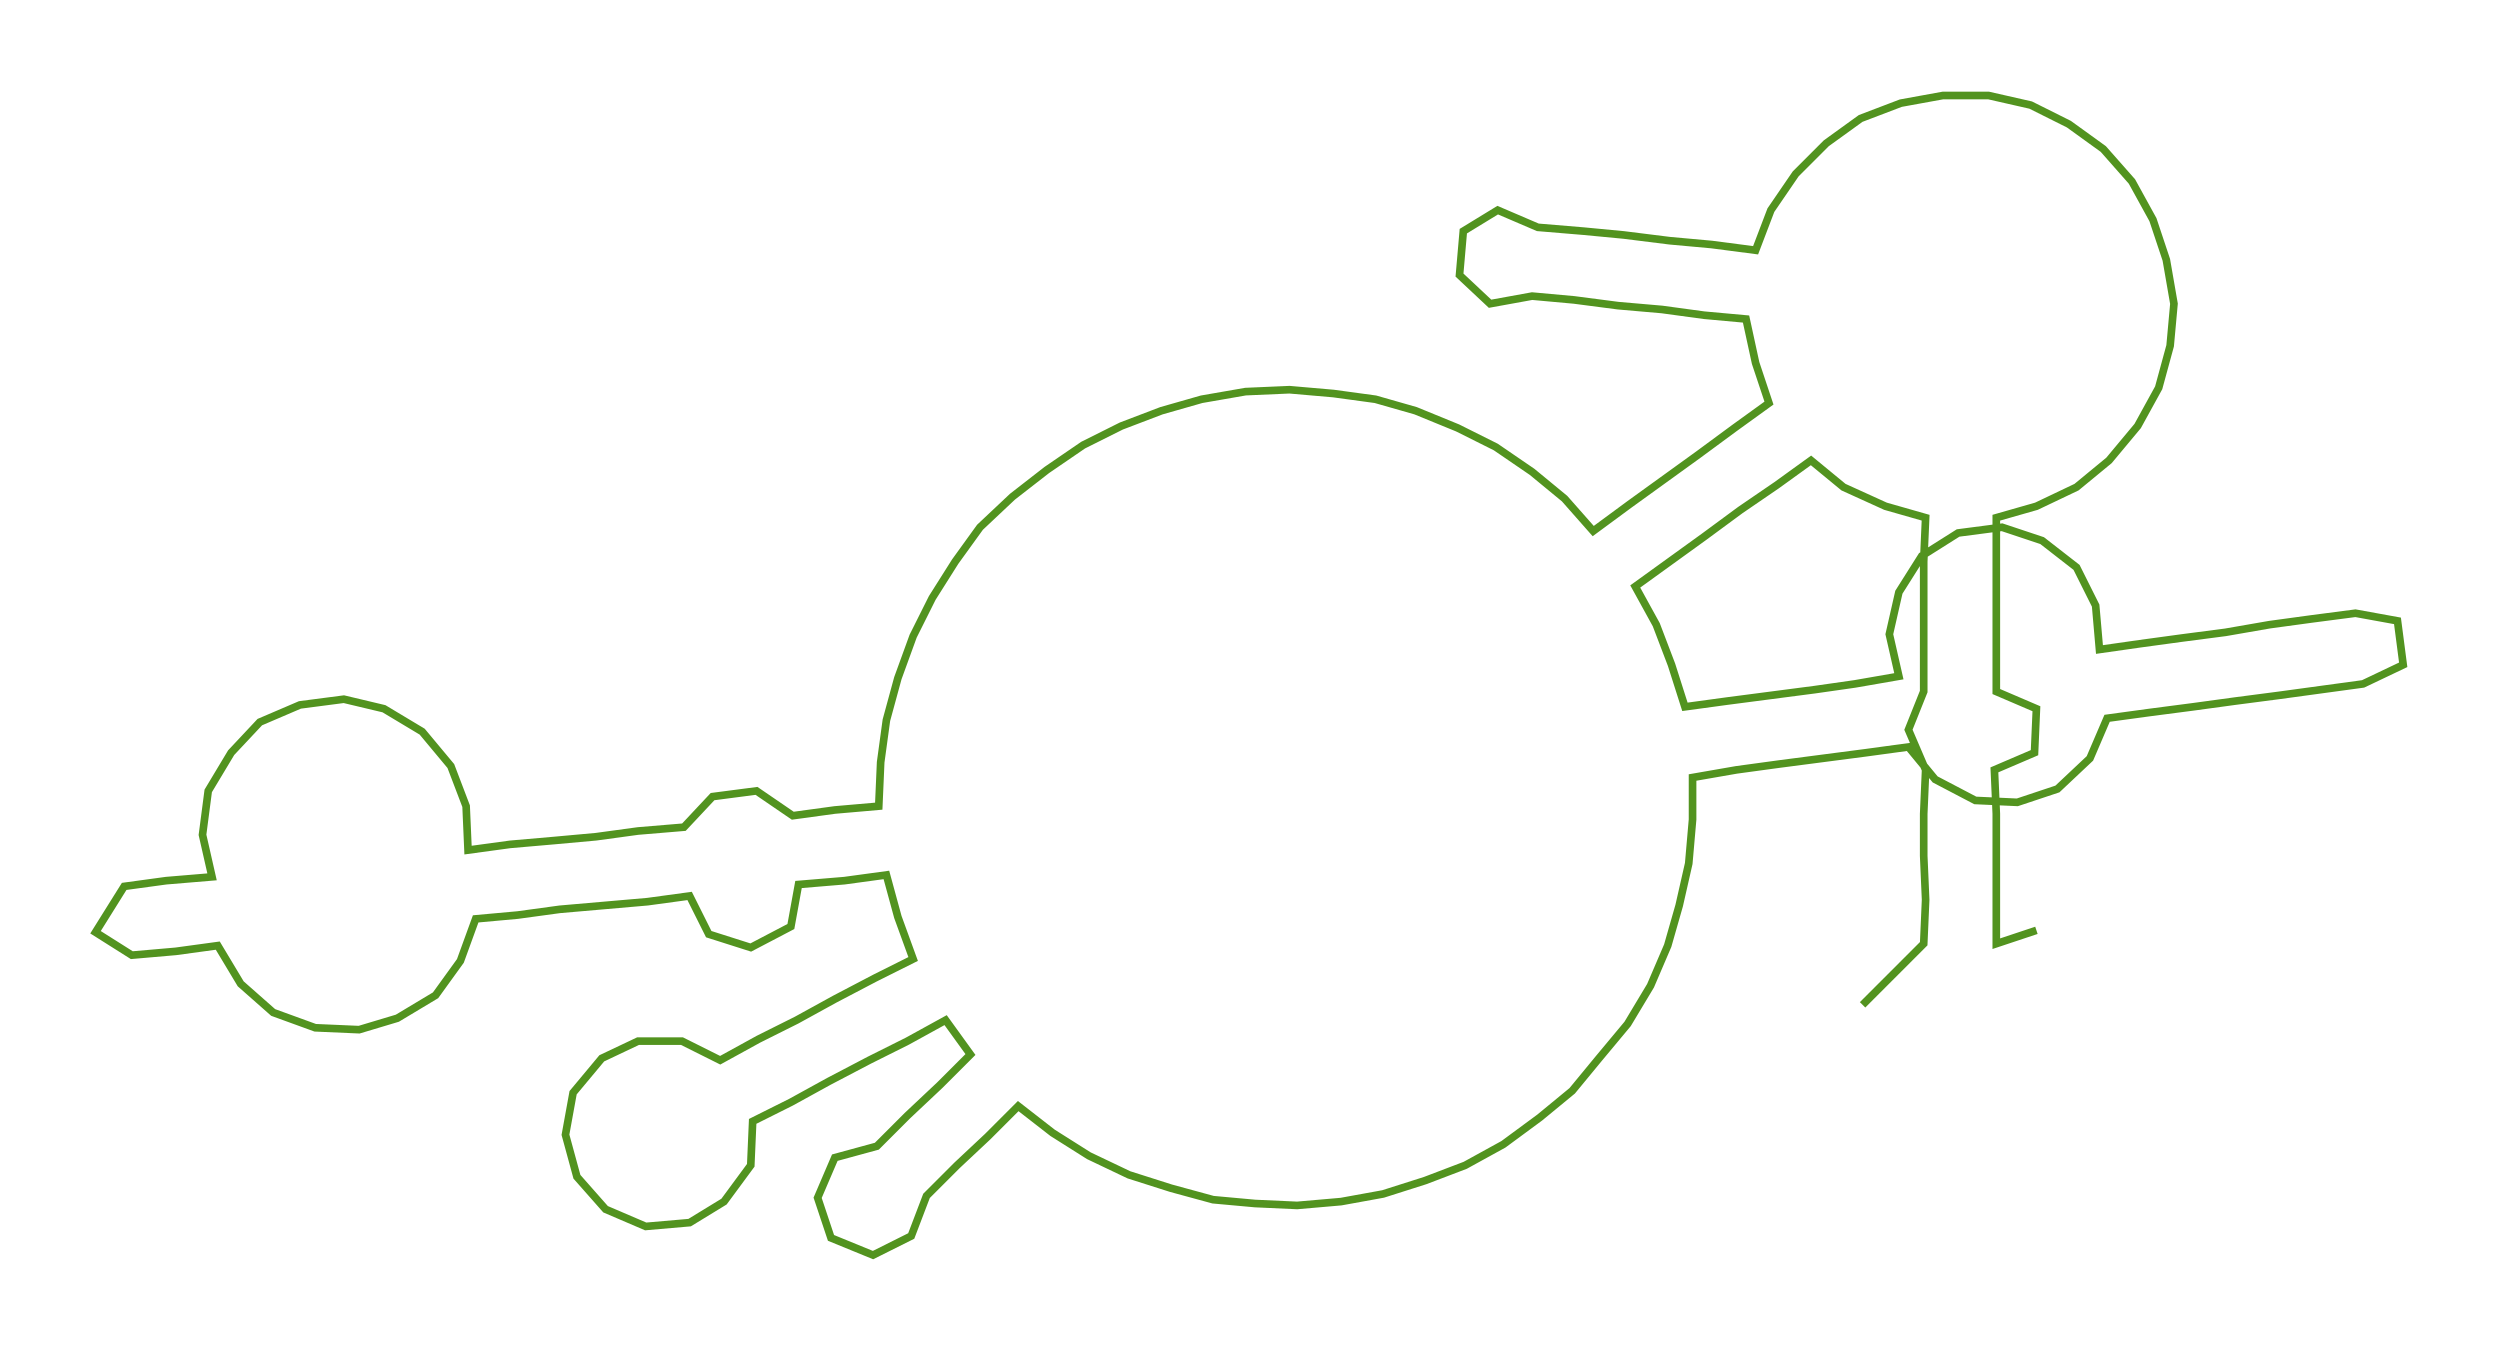 <ns0:svg xmlns:ns0="http://www.w3.org/2000/svg" width="300px" height="162.133px" viewBox="0 0 1308.67 707.26"><ns0:path style="stroke:#52931f;stroke-width:4px;fill:none;" d="M975 526 L975 526 L991 510 L1007 494 L1008 471 L1007 448 L1007 426 L1008 403 L999 382 L1007 362 L1007 339 L1007 316 L1007 294 L1008 271 L987 265 L965 255 L948 241 L930 254 L911 267 L892 281 L874 294 L856 307 L867 327 L875 348 L882 370 L904 367 L927 364 L950 361 L971 358 L994 354 L989 332 L994 310 L1006 291 L1025 279 L1048 276 L1069 283 L1087 297 L1097 317 L1099 340 L1120 337 L1142 334 L1165 331 L1188 327 L1210 324 L1233 321 L1255 325 L1258 348 L1237 358 L1215 361 L1193 364 L1170 367 L1148 370 L1125 373 L1103 376 L1094 397 L1077 413 L1056 420 L1034 419 L1013 408 L999 391 L977 394 L954 397 L931 400 L909 403 L886 407 L886 429 L884 452 L879 474 L873 495 L864 516 L852 536 L837 554 L823 571 L806 585 L787 599 L767 610 L746 618 L724 625 L702 629 L679 631 L657 630 L635 628 L613 622 L591 615 L570 605 L551 593 L533 579 L517 595 L501 610 L485 626 L477 647 L457 657 L435 648 L428 627 L437 606 L459 600 L475 584 L492 568 L508 552 L495 534 L475 545 L455 555 L434 566 L414 577 L394 587 L393 610 L379 629 L361 640 L338 642 L317 633 L302 616 L296 594 L300 572 L315 554 L334 545 L357 545 L377 555 L397 544 L417 534 L437 523 L458 512 L478 502 L470 480 L464 458 L442 461 L418 463 L414 485 L393 496 L371 489 L361 469 L339 472 L316 474 L293 476 L271 479 L249 481 L241 503 L228 521 L208 533 L188 539 L165 538 L143 530 L126 515 L114 495 L92 498 L69 500 L50 488 L65 464 L87 461 L111 459 L106 437 L109 414 L121 394 L136 378 L157 369 L180 366 L201 371 L221 383 L236 401 L244 422 L245 445 L267 442 L290 440 L312 438 L334 435 L358 433 L373 417 L396 414 L415 427 L437 424 L460 422 L461 399 L464 377 L470 355 L478 333 L488 313 L500 294 L513 276 L530 260 L548 246 L567 233 L587 223 L608 215 L629 209 L652 205 L675 204 L698 206 L720 209 L741 215 L763 224 L783 234 L802 247 L819 261 L834 278 L853 264 L871 251 L889 238 L908 224 L926 211 L919 190 L914 167 L892 165 L870 162 L847 160 L824 157 L802 155 L780 159 L764 144 L766 121 L784 110 L805 119 L829 121 L850 123 L874 126 L896 128 L919 131 L927 110 L940 91 L956 75 L974 62 L995 54 L1017 50 L1041 50 L1063 55 L1083 65 L1101 78 L1116 95 L1127 115 L1134 136 L1138 159 L1136 181 L1130 203 L1119 223 L1104 241 L1087 255 L1066 265 L1045 271 L1045 294 L1045 316 L1045 339 L1045 362 L1066 371 L1065 394 L1044 403 L1045 426 L1045 448 L1045 471 L1045 494 L1066 487" /></ns0:svg>